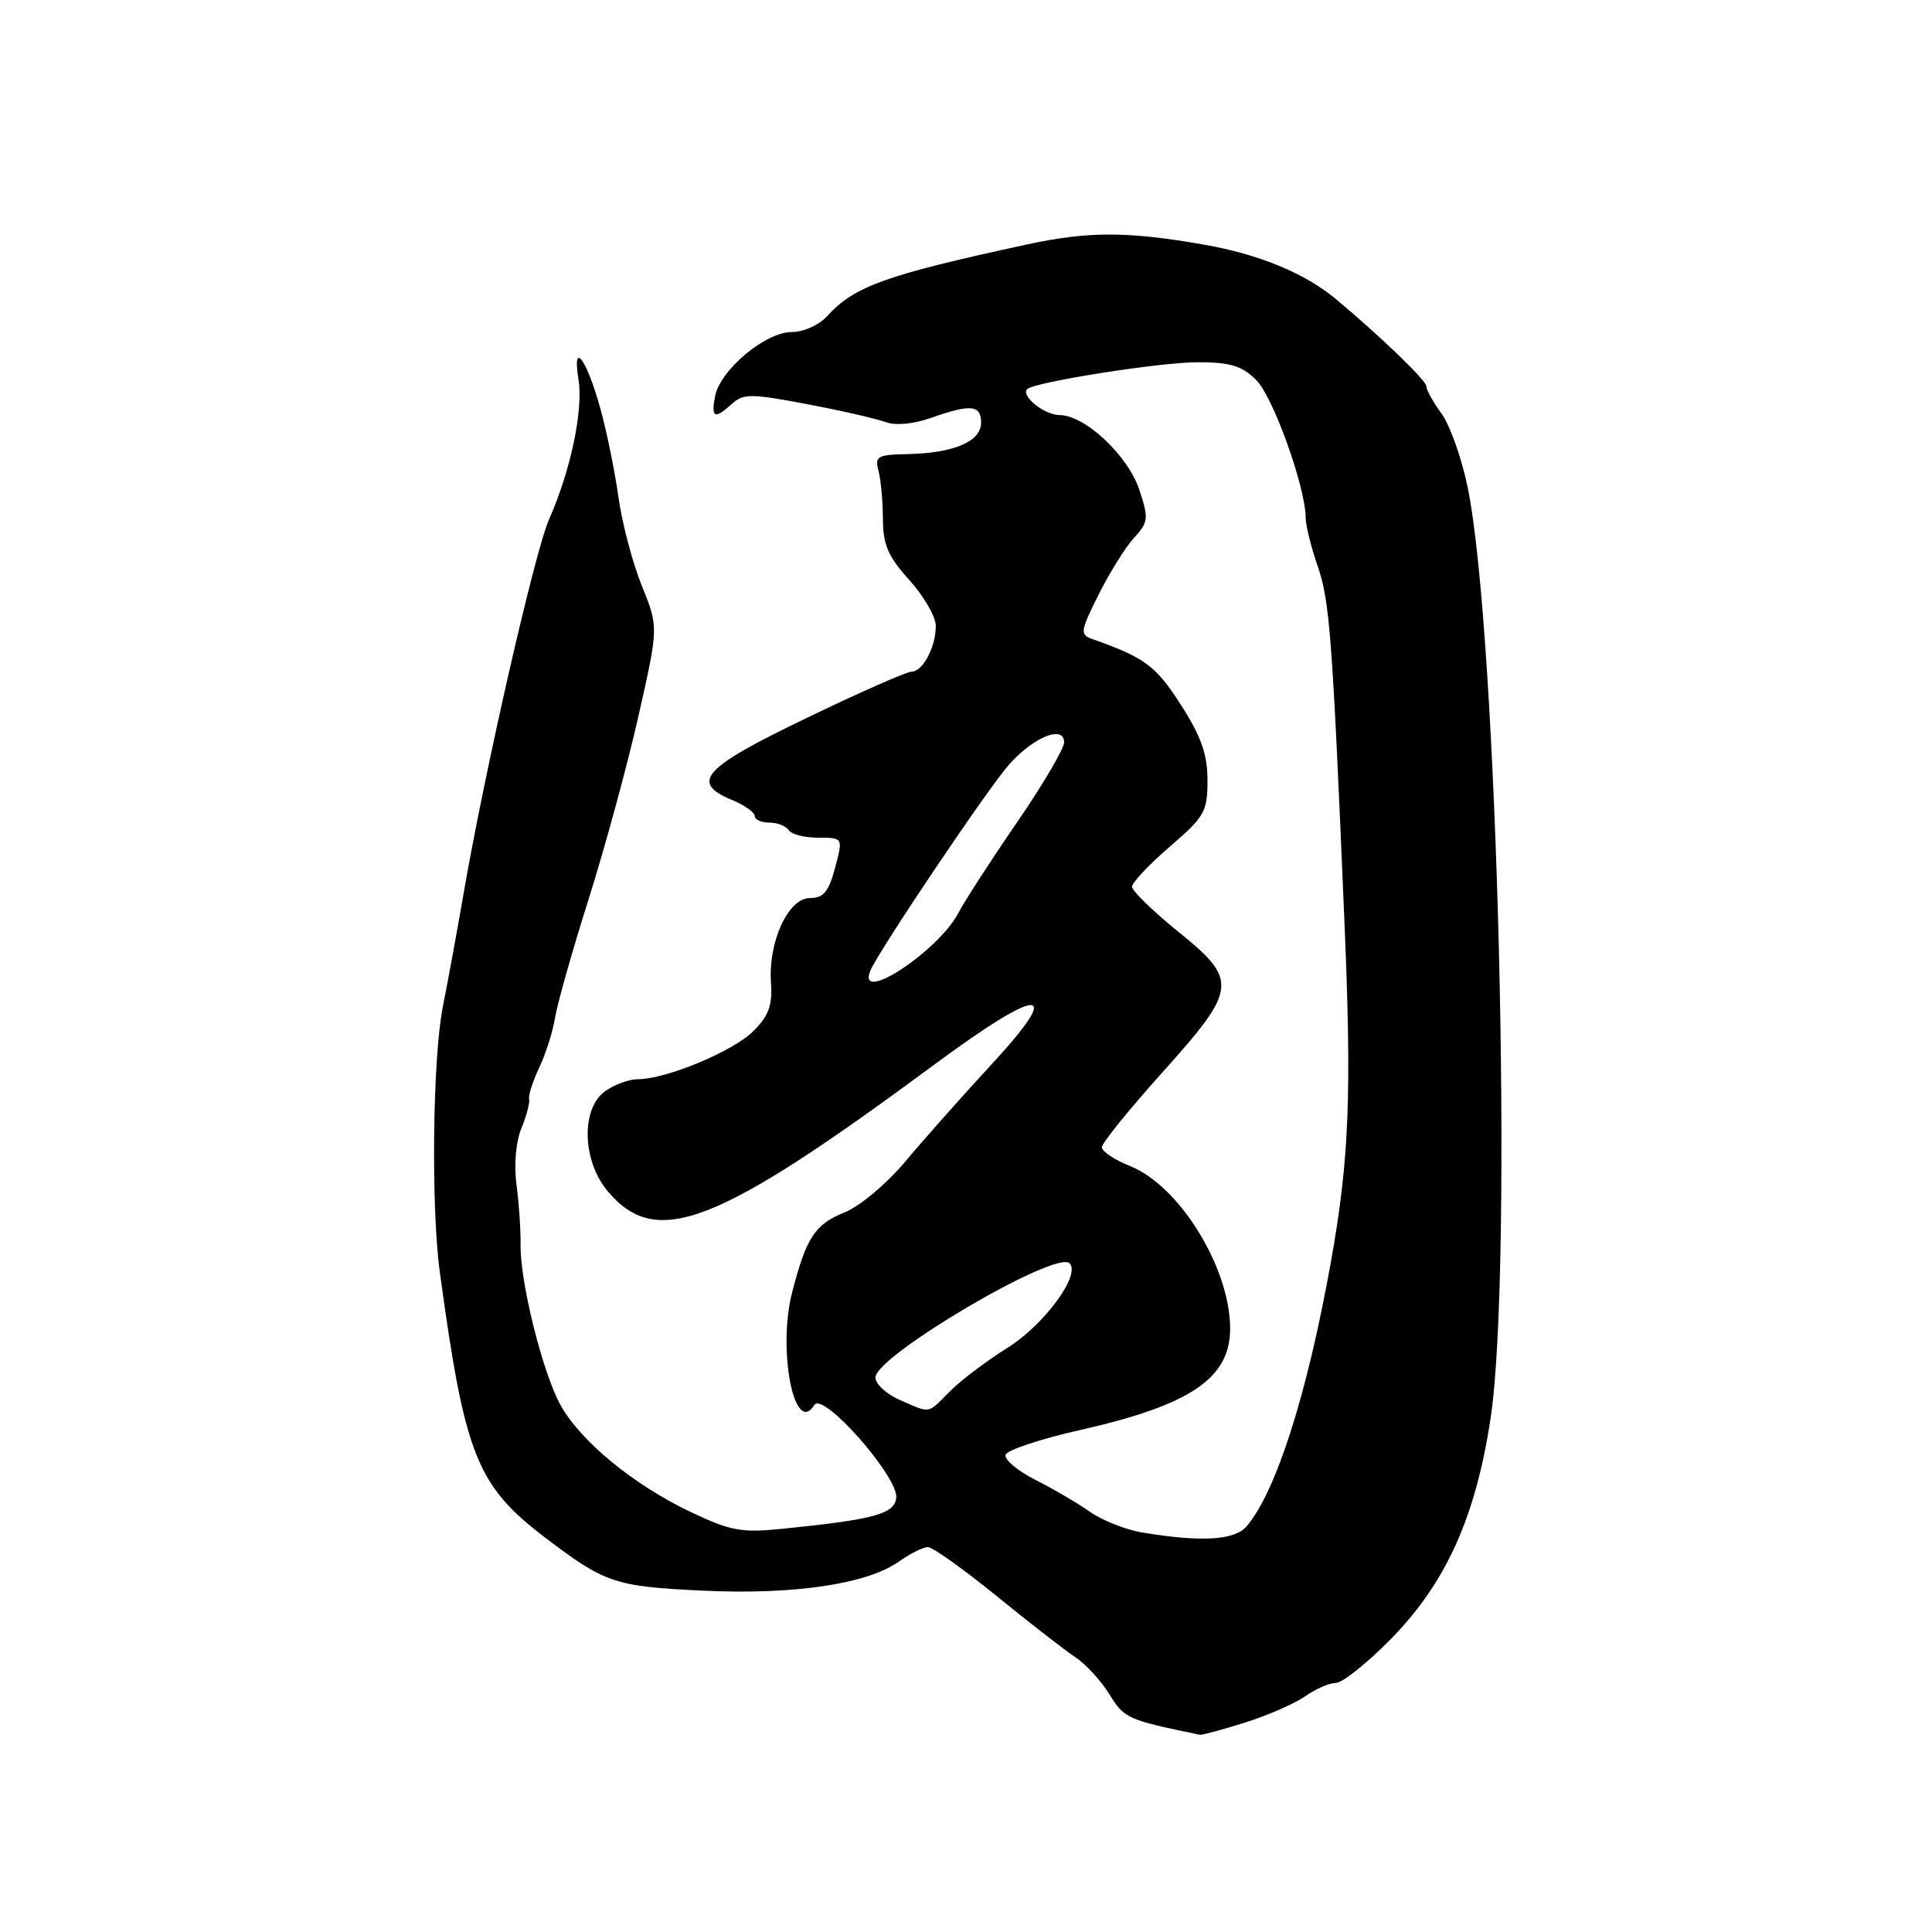 <?xml version="1.0" encoding="UTF-8" standalone="no"?>
<!DOCTYPE svg PUBLIC "-//W3C//DTD SVG 1.1//EN" "http://www.w3.org/Graphics/SVG/1.1/DTD/svg11.dtd" >
<svg xmlns="http://www.w3.org/2000/svg" xmlns:xlink="http://www.w3.org/1999/xlink" version="1.1" viewBox="0 0 256 256">
 <g >
 <path fill="currentColor"
d=" M 165.00 228.24 C 168.03 227.28 171.61 225.71 172.97 224.75 C 174.33 223.79 176.15 223.00 177.00 223.00 C 177.86 223.00 181.11 220.41 184.23 217.25 C 191.59 209.77 195.54 201.04 197.52 187.87 C 200.53 167.83 198.44 83.68 194.46 64.50 C 193.66 60.65 192.10 56.28 191.00 54.79 C 189.90 53.30 189.00 51.67 189.00 51.18 C 189.00 50.42 182.81 44.46 177.00 39.62 C 172.90 36.20 166.84 33.70 159.56 32.42 C 149.42 30.64 144.20 30.63 136.00 32.41 C 117.32 36.45 113.18 37.94 109.59 41.90 C 108.52 43.08 106.47 44.00 104.88 44.00 C 101.41 44.00 95.42 49.03 94.75 52.50 C 94.20 55.39 94.68 55.60 97.01 53.49 C 98.50 52.14 99.56 52.15 106.87 53.54 C 111.38 54.39 116.07 55.46 117.28 55.91 C 118.66 56.42 120.97 56.21 123.38 55.37 C 128.64 53.51 130.00 53.64 130.00 56.02 C 130.00 58.50 126.37 60.05 120.25 60.17 C 116.26 60.25 115.89 60.46 116.40 62.38 C 116.72 63.55 116.98 66.41 116.99 68.75 C 117.00 72.19 117.67 73.73 120.50 76.87 C 122.42 79.00 124.00 81.73 124.00 82.94 C 124.00 85.74 122.27 89.00 120.78 89.00 C 120.14 89.00 113.86 91.77 106.81 95.17 C 93.12 101.76 91.38 103.67 97.00 106.00 C 98.65 106.68 100.00 107.64 100.00 108.12 C 100.00 108.60 100.87 109.00 101.94 109.00 C 103.01 109.00 104.16 109.45 104.50 110.00 C 104.84 110.55 106.60 111.00 108.42 111.00 C 111.72 111.00 111.72 111.00 110.65 115.00 C 109.80 118.18 109.12 119.00 107.31 119.00 C 104.43 119.00 101.77 124.82 102.16 130.26 C 102.37 133.21 101.86 134.60 99.81 136.64 C 97.15 139.31 88.26 143.00 84.51 143.00 C 83.37 143.00 81.44 143.70 80.22 144.56 C 76.96 146.84 77.12 153.80 80.53 157.85 C 86.97 165.51 94.89 162.45 123.71 141.13 C 137.98 130.58 141.10 130.52 131.42 141.00 C 127.61 145.12 122.47 150.91 120.00 153.86 C 117.48 156.86 113.92 159.85 111.89 160.66 C 107.98 162.23 106.84 163.97 104.96 171.25 C 103.00 178.89 105.27 190.42 107.90 186.17 C 109.04 184.32 119.11 195.76 118.76 198.50 C 118.48 200.63 115.80 201.35 103.50 202.59 C 98.23 203.12 96.76 202.84 91.44 200.31 C 83.91 196.72 76.87 190.92 74.25 186.14 C 71.88 181.81 68.92 169.92 68.98 165.00 C 69.01 163.07 68.77 159.47 68.44 157.00 C 68.09 154.33 68.35 151.28 69.09 149.50 C 69.77 147.85 70.23 146.10 70.11 145.61 C 70.00 145.12 70.61 143.24 71.46 141.44 C 72.32 139.64 73.26 136.66 73.55 134.83 C 73.85 133.00 75.86 125.88 78.04 119.00 C 80.21 112.12 83.17 101.23 84.62 94.79 C 87.26 83.08 87.26 83.08 85.04 77.61 C 83.82 74.60 82.42 69.29 81.94 65.82 C 81.45 62.34 80.37 57.05 79.53 54.06 C 77.71 47.51 75.80 45.00 76.65 50.26 C 77.31 54.32 75.63 62.31 72.75 68.83 C 70.86 73.10 64.21 102.25 61.41 118.50 C 60.65 122.90 59.42 129.65 58.66 133.50 C 57.33 140.30 57.11 159.97 58.27 168.50 C 61.59 192.90 63.15 196.83 72.30 203.79 C 80.16 209.77 81.48 210.22 93.13 210.77 C 105.21 211.34 114.93 209.90 119.13 206.90 C 120.61 205.86 122.32 205.00 122.95 205.00 C 123.58 205.00 127.67 207.92 132.05 211.48 C 136.43 215.05 141.13 218.69 142.49 219.59 C 143.85 220.48 145.88 222.69 147.00 224.50 C 148.98 227.71 149.33 227.87 159.00 229.87 C 159.28 229.92 161.97 229.19 165.00 228.24 Z  M 151.45 203.08 C 149.22 202.72 146.07 201.48 144.45 200.34 C 142.83 199.20 139.56 197.28 137.18 196.08 C 134.81 194.88 133.04 193.38 133.25 192.76 C 133.45 192.14 137.87 190.67 143.06 189.50 C 157.74 186.19 163.00 182.64 163.00 176.04 C 163.00 168.02 156.31 157.14 149.76 154.52 C 147.69 153.69 146.00 152.57 146.00 152.02 C 146.00 151.48 149.60 147.02 154.00 142.12 C 164.02 130.96 164.13 129.91 156.00 123.35 C 152.71 120.68 150.01 118.05 150.00 117.50 C 150.00 116.95 152.25 114.56 155.00 112.19 C 159.62 108.22 160.00 107.55 160.00 103.40 C 160.00 99.96 159.17 97.60 156.47 93.39 C 153.17 88.23 151.68 87.12 144.72 84.67 C 143.08 84.09 143.14 83.64 145.58 78.77 C 147.03 75.87 149.14 72.49 150.27 71.26 C 152.17 69.19 152.22 68.71 150.98 64.93 C 149.47 60.36 143.76 55.00 140.39 55.00 C 138.40 55.00 135.22 52.45 136.11 51.56 C 137.04 50.63 153.70 48.00 158.66 48.00 C 163.04 48.00 164.55 48.46 166.47 50.37 C 168.71 52.62 172.98 64.51 173.01 68.61 C 173.02 69.65 173.73 72.52 174.59 74.99 C 176.19 79.58 176.55 84.29 178.14 122.00 C 179.12 145.00 178.78 153.55 176.39 167.00 C 173.26 184.59 169.11 197.63 165.18 202.25 C 163.61 204.09 159.21 204.36 151.45 203.08 Z  M 119.25 185.51 C 117.46 184.73 116.00 183.39 116.00 182.53 C 116.00 179.66 139.92 165.59 141.72 167.39 C 143.25 168.91 138.37 175.55 133.50 178.59 C 130.75 180.31 127.31 182.90 125.87 184.36 C 122.82 187.41 123.40 187.31 119.25 185.51 Z  M 115.29 128.70 C 116.20 126.32 130.83 104.56 133.69 101.33 C 136.94 97.65 141.00 96.01 141.00 98.37 C 141.00 99.20 138.19 103.97 134.75 108.98 C 131.31 113.98 127.83 119.37 127.00 120.95 C 124.38 125.99 113.59 133.12 115.29 128.70 Z "/>
</g>
</svg>
